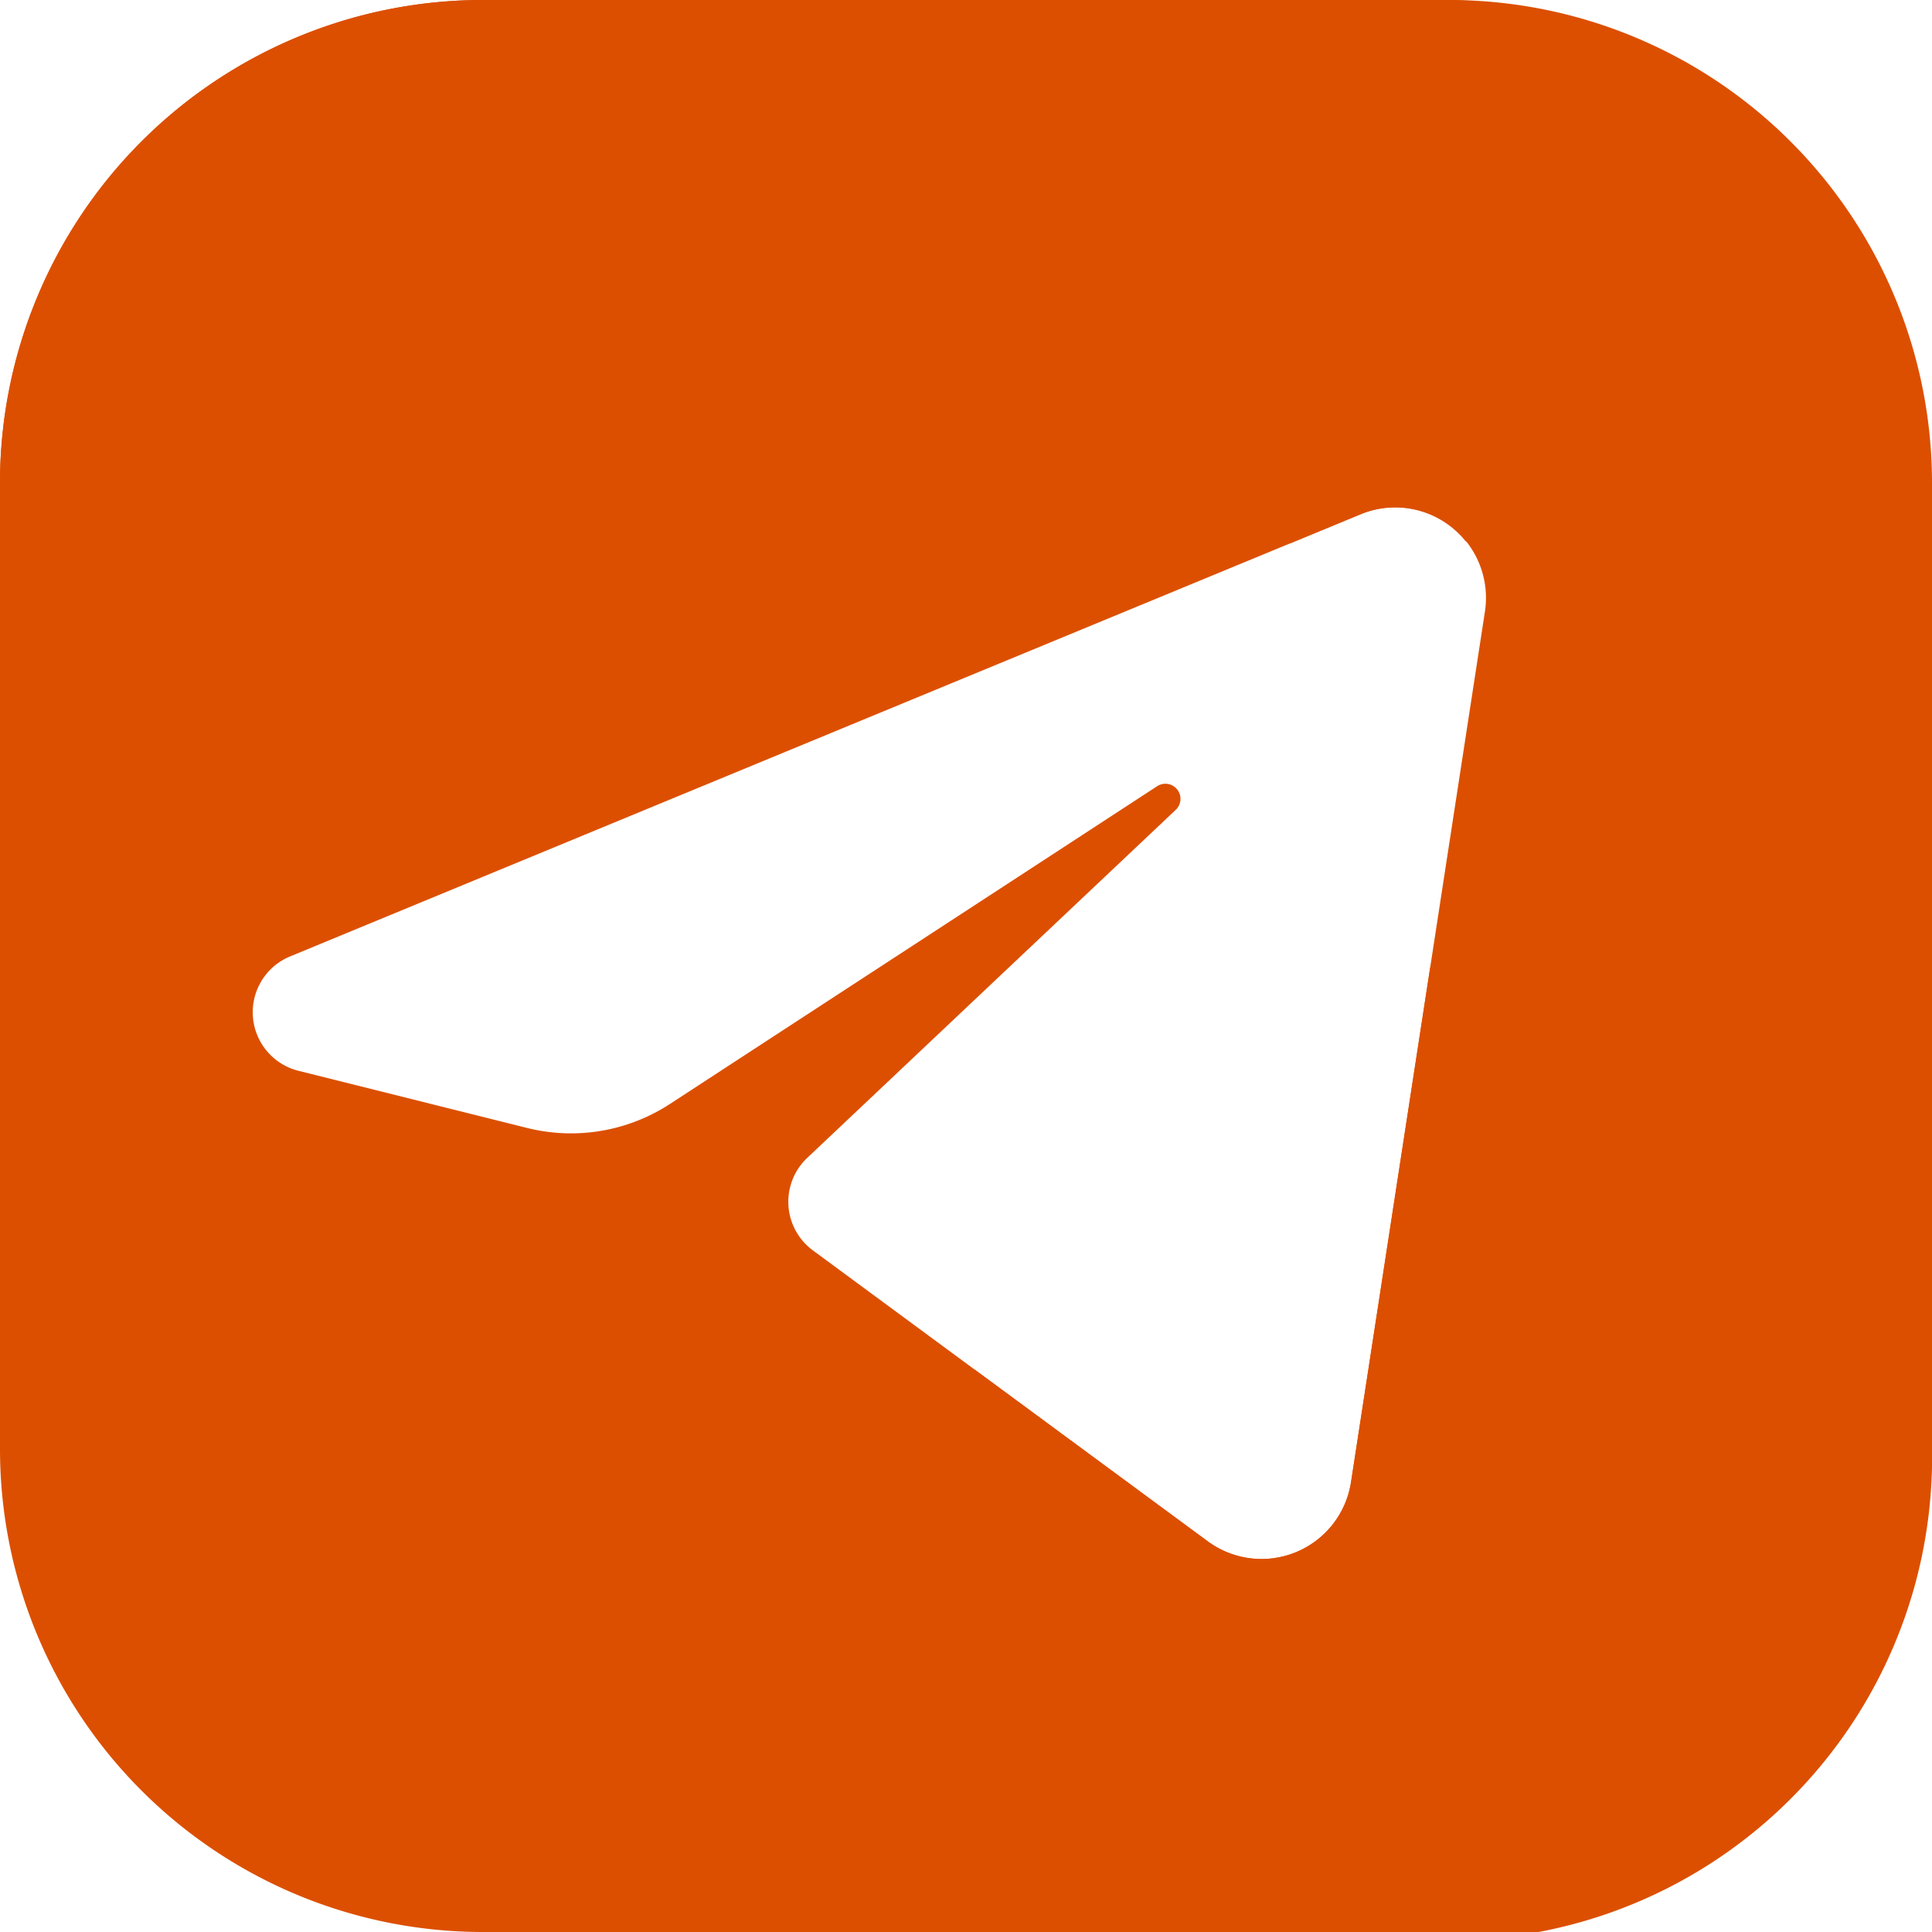 <?xml version="1.0" encoding="UTF-8" standalone="no"?>
<svg
   version="1.1"
   width="512"
   height="512"
   x="0"
   y="0"
   viewBox="0 0 64 64"
   style="enable-background:new 0 0 512 512"
   xml:space="preserve"
   class=""
   id="svg5"
   sodipodi:docname="telegram-default - Copy.svg"
   inkscape:version="1.3 (0e150ed6c4, 2023-07-21)"
   xmlns:inkscape="http://www.inkscape.org/namespaces/inkscape"
   xmlns:sodipodi="http://sodipodi.sourceforge.net/DTD/sodipodi-0.dtd"
   xmlns="http://www.w3.org/2000/svg"
   xmlns:svg="http://www.w3.org/2000/svg"><defs
     id="defs5" /><sodipodi:namedview
     id="namedview5"
     pagecolor="#ffffff"
     bordercolor="#000000"
     borderopacity="0.25"
     inkscape:showpageshadow="2"
     inkscape:pageopacity="0.0"
     inkscape:pagecheckerboard="0"
     inkscape:deskcolor="#d1d1d1"
     inkscape:zoom="1.1338568"
     inkscape:cx="179.03495"
     inkscape:cy="295.0108"
     inkscape:window-width="1920"
     inkscape:window-height="1017"
     inkscape:window-x="-8"
     inkscape:window-y="32"
     inkscape:window-maximized="1"
     inkscape:current-layer="g4" /><g
     id="g5"><g
       fill-rule="evenodd"
       id="g4"><path
         id="path1"
         style="enable-background:new 0 0 512 512;fill:#dc4f00;fill-opacity:1"
         class=""
         d="M 16 0 A 16 16 0 0 0 0 16 L 0 48 A 16 16 0 0 0 16 64 L 48 64 A 16 16 0 0 0 64 48 L 64 16 A 16 16 0 0 0 48 0 L 16 0 z M 46.204 16.805 A 3 3 0 0 1 49.19 20.261 L 44.754 49.1 A 3 3 0 0 1 40.009 51.059 L 26.927 41.42 A 2 2 0 0 1 26.741 38.356 L 38.948 26.827 A 0.5 0.5 0 0 0 38.331 26.045 L 22.193 36.57 A 6 6 0 0 1 17.46 37.365 L 9.888 35.472 A 2 2 0 0 1 9.609 31.683 L 45.08 17.032 A 3 3 0 0 1 46.204 16.805 z " /><path
         id="path2"
         style="enable-background:new 0 0 512 512;fill:#dc4f00;fill-opacity:1"
         class=""
         d="M 16 0 A 16 16 0 0 0 0 16 L 0 48 A 30 30 0 0 1 30 18 L 42.737 18 L 45.08 17.032 A 3 3 0 0 1 48.556 17.935 A 9 9 0 0 0 48.92 0.046 C 48.614 0.029 48.311 9.2518493e-18 48 0 L 16 0 z " /><path
         id="path3"
         style="enable-background:new 0 0 512 512;fill:#dc4f00;fill-opacity:1"
         class=""
         d="M 64 16 A 16 16 0 0 1 48 32 A 16 16 0 0 0 47.376 32.053 L 44.754 49.1 A 3 3 0 0 1 40.009 51.059 L 32.271 45.358 A 16 16 0 1 0 64 48 L 64 16 z " /></g></g></svg>
